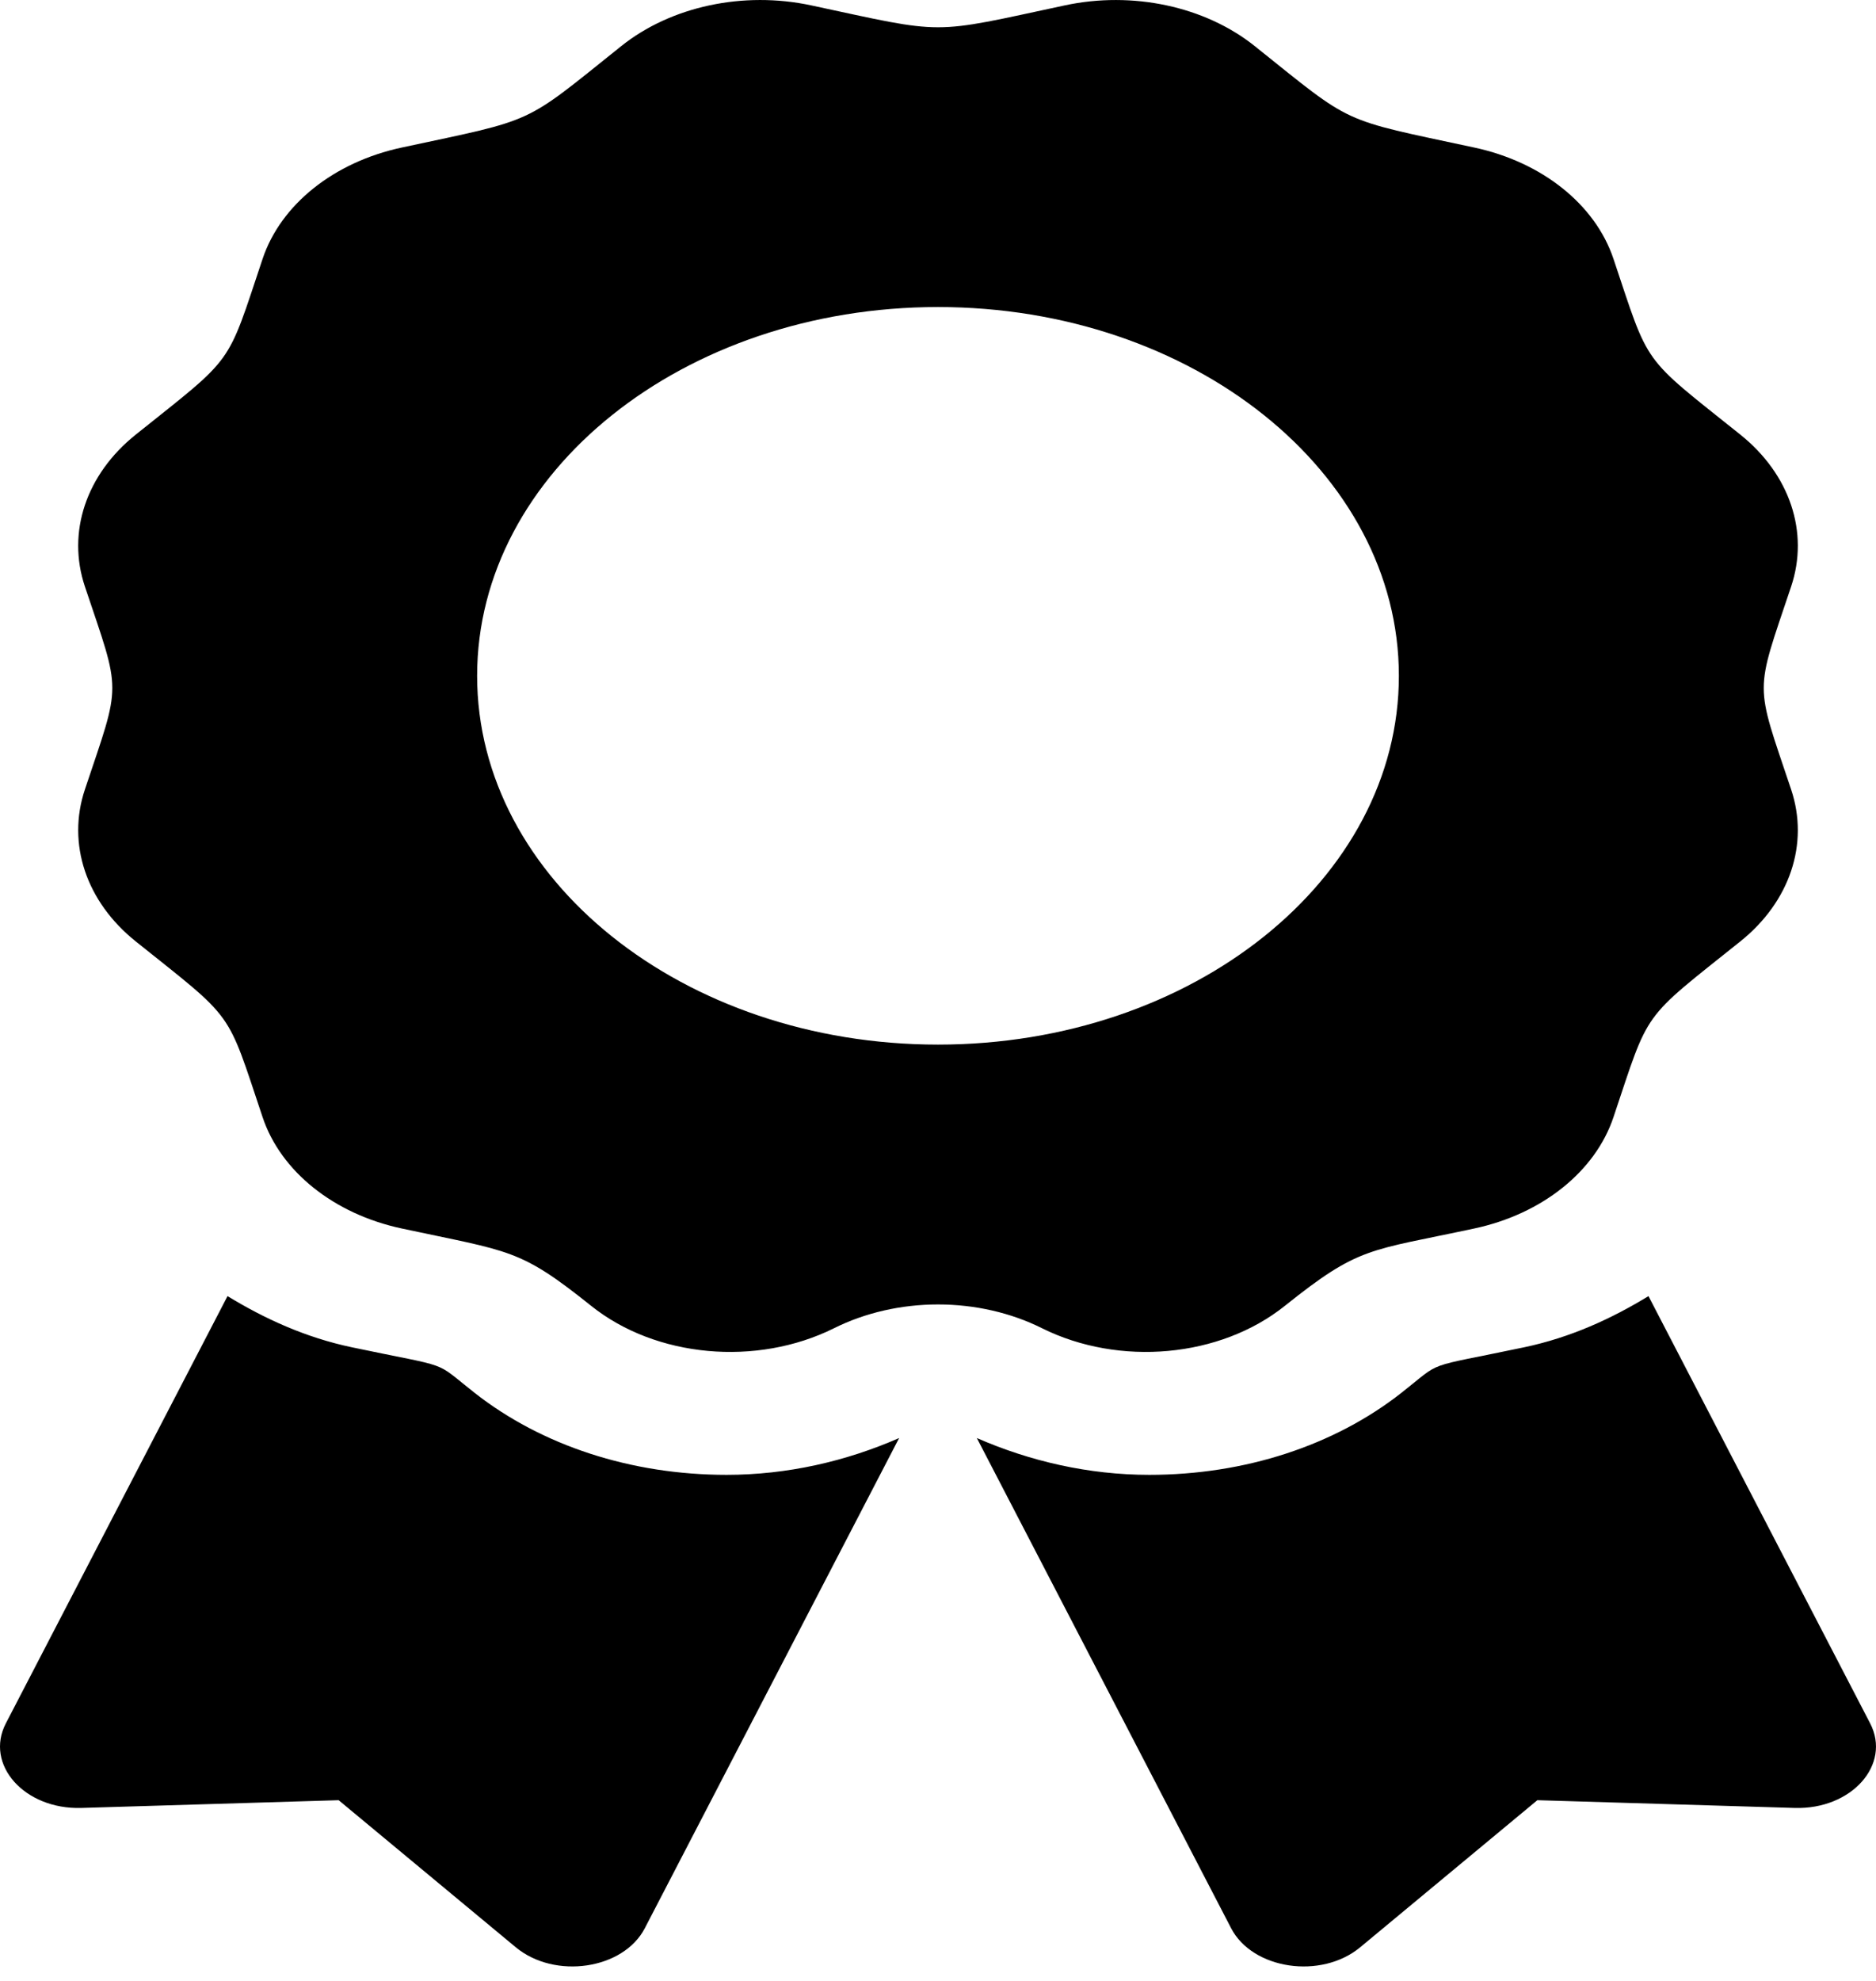 <?xml version="1.0" encoding="UTF-8" standalone="no"?><svg width='54' height='57' viewBox='0 0 54 57' fill='none' xmlns='http://www.w3.org/2000/svg'>
<path d='M13.658 40.076C12.436 39.116 13.073 39.387 10.125 38.767C8.788 38.485 7.612 37.943 6.549 37.295L0.169 49.588C-0.448 50.778 0.705 52.071 2.339 52.023L9.748 51.8L14.845 56.031C15.97 56.964 17.944 56.673 18.561 55.483L25.881 41.379C24.356 42.047 22.665 42.438 20.915 42.438C18.173 42.438 15.597 41.599 13.658 40.076ZM53.831 49.588L47.451 37.295C46.388 37.944 45.212 38.485 43.875 38.767C40.912 39.39 41.562 39.118 40.342 40.076C38.403 41.599 35.825 42.438 33.083 42.438C31.334 42.438 29.642 42.045 28.118 41.379L35.437 55.483C36.055 56.673 38.031 56.964 39.154 56.031L44.252 51.8L51.661 52.023C53.295 52.071 54.448 50.777 53.831 49.588ZM36.984 37.575C39.133 35.857 39.379 36.005 42.439 35.349C44.392 34.931 45.919 33.709 46.443 32.147C47.495 29.008 47.222 29.387 50.092 27.091C51.522 25.947 52.08 24.279 51.557 22.717C50.507 19.581 50.505 20.018 51.557 16.878C52.08 15.316 51.522 13.648 50.092 12.504C47.222 10.208 47.495 10.586 46.443 7.448C45.919 5.886 44.392 4.665 42.439 4.246C38.519 3.405 38.991 3.625 36.118 1.327C34.688 0.183 32.602 -0.264 30.649 0.155C26.73 0.994 27.277 0.996 23.351 0.155C21.398 -0.264 19.312 0.182 17.882 1.327C15.012 3.623 15.484 3.405 11.562 4.246C9.609 4.665 8.082 5.886 7.559 7.448C6.508 10.586 6.78 10.208 3.91 12.504C2.479 13.648 1.92 15.316 2.444 16.878C3.495 20.013 3.496 19.575 2.444 22.716C1.921 24.278 2.479 25.946 3.91 27.091C6.78 29.387 6.507 29.008 7.559 32.147C8.082 33.709 9.609 34.931 11.562 35.349C14.71 36.024 14.944 35.918 17.016 37.575C18.876 39.064 21.774 39.33 24.01 38.218C24.904 37.772 25.942 37.535 27.001 37.535C28.06 37.535 29.097 37.772 29.991 38.218C32.226 39.33 35.124 39.064 36.984 37.575ZM13.734 19.447C13.734 13.586 19.674 8.835 27 8.835C34.327 8.835 40.266 13.586 40.266 19.447C40.266 25.307 34.327 30.058 27 30.058C19.674 30.058 13.734 25.307 13.734 19.447Z' fill='black'/>
</svg>
